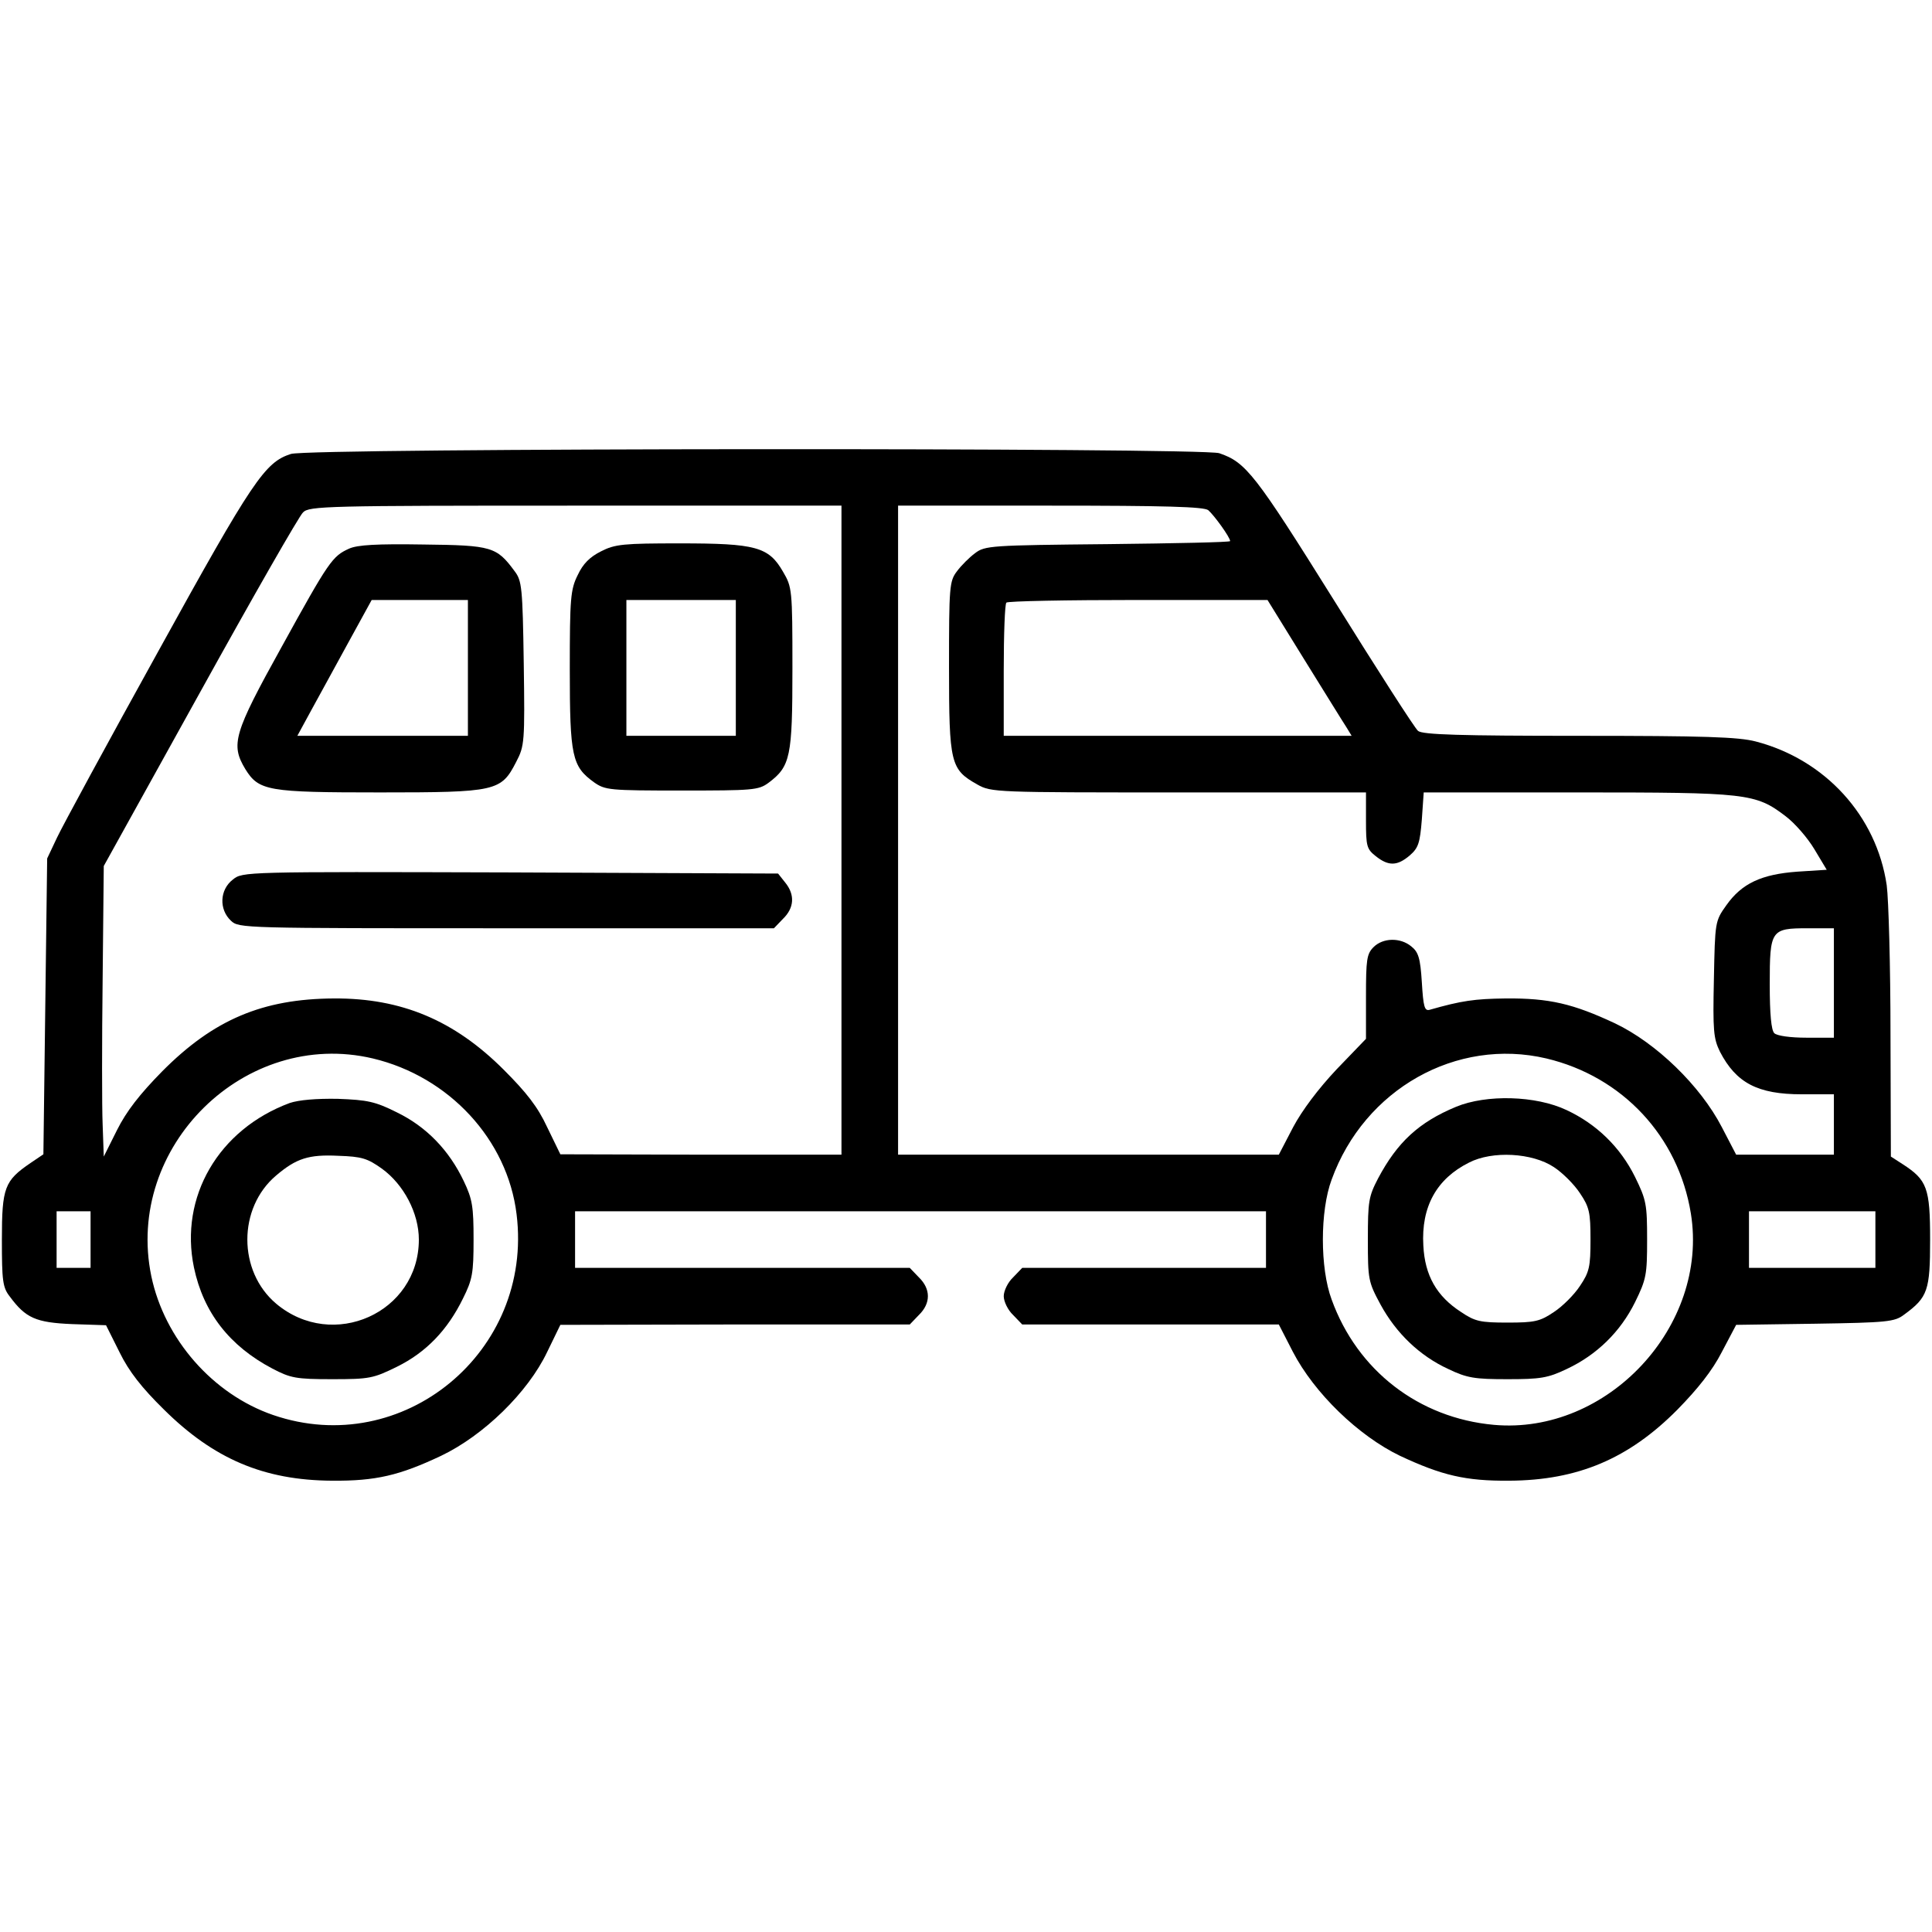 <?xml version="1.0" standalone="no"?>
<!DOCTYPE svg PUBLIC "-//W3C//DTD SVG 20010904//EN"
 "http://www.w3.org/TR/2001/REC-SVG-20010904/DTD/svg10.dtd">
<svg version="1.0" xmlns="http://www.w3.org/2000/svg"
 width="512pt" height="512pt" viewBox="0 0 512 512"
 preserveAspectRatio="xMidYMid meet">

<g transform="translate(0,512) scale(0.1,-0.1)"
fill="#000000" stroke="none">
<path d="M771 3917 c-69 -22 -101 -69 -351 -522 -134 -242 -255 -465 -269
-495 l-26 -55 -5 -392 -5 -392 -34 -23 c-69 -47 -76 -65 -76 -203 0 -109 2
-127 21 -151 42 -57 69 -69 165 -73 l90 -3 36 -72 c25 -51 59 -94 117 -151
132 -131 265 -188 446 -189 116 -1 179 14 289 66 113 54 230 168 281 275 l35
72 463 1 463 0 24 25 c32 31 32 69 0 100 l-24 25 -443 0 -444 0 0 75 0 75 916
0 915 0 0 -75 0 -75 -323 0 -323 0 -24 -25 c-14 -13 -25 -36 -25 -50 0 -14 11
-37 25 -50 l24 -25 340 0 340 0 37 -72 c57 -110 174 -223 284 -276 111 -52
174 -67 290 -66 181 1 316 58 445 188 54 55 93 104 118 153 l38 72 209 3 c192
3 211 5 236 24 63 46 69 64 69 199 0 137 -8 158 -73 200 l-31 20 -1 325 c0
179 -5 356 -10 394 -27 184 -163 333 -347 381 -46 12 -136 15 -468 15 -314 0
-415 3 -427 13 -8 6 -108 162 -222 345 -210 336 -234 367 -305 391 -47 15
-2411 14 -2460 -2z m1459 -997 l0 -860 -372 0 -373 1 -35 72 c-25 54 -55 92
-115 152 -131 131 -271 190 -450 189 -189 -1 -319 -56 -455 -193 -60 -61 -95
-106 -120 -156 l-35 -70 -3 85 c-2 47 -2 220 0 385 l3 300 255 460 c140 253
263 468 273 477 16 17 63 18 722 18 l705 0 0 -860z m972 848 c16 -14 58 -72
58 -82 0 -3 -146 -6 -324 -8 -310 -3 -326 -4 -352 -24 -15 -11 -37 -33 -48
-48 -20 -26 -21 -41 -21 -254 0 -256 4 -271 75 -311 37 -21 49 -21 534 -21
l496 0 0 -74 c0 -69 2 -76 26 -95 34 -27 57 -26 90 2 23 20 27 33 32 95 l5 72
407 0 c450 0 472 -2 552 -63 24 -18 58 -57 76 -87 l33 -55 -78 -5 c-95 -7
-147 -31 -188 -89 -30 -42 -30 -44 -33 -196 -3 -137 -1 -157 16 -192 43 -83
100 -113 217 -113 l85 0 0 -80 0 -80 -129 0 -130 0 -38 73 c-57 110 -174 223
-283 275 -111 52 -174 67 -290 66 -82 -1 -117 -6 -201 -30 -14 -4 -17 8 -21
73 -4 64 -9 80 -28 95 -29 24 -75 23 -100 -2 -18 -18 -20 -33 -20 -131 l0
-112 -78 -81 c-48 -51 -91 -108 -115 -153 l-38 -73 -505 0 -504 0 0 860 0 860
403 0 c308 0 407 -3 419 -12z m254 -395 c54 -87 104 -168 112 -180 l14 -23
-461 0 -461 0 0 173 c0 96 3 177 7 180 3 4 160 7 349 7 l343 0 97 -157z m1404
-858 l0 -145 -73 0 c-43 0 -78 5 -85 12 -8 8 -12 51 -12 129 0 145 3 149 101
149 l69 0 0 -145z m-3872 -200 c202 -48 357 -215 381 -413 45 -364 -301 -650
-645 -532 -160 55 -288 201 -323 368 -71 343 248 657 587 577z m3110 0 c202
-48 350 -207 383 -411 48 -298 -221 -587 -522 -560 -199 18 -362 144 -430 332
-31 83 -31 235 0 318 87 240 331 377 569 321z m-3858 -480 l0 -75 -45 0 -45 0
0 75 0 75 45 0 45 0 0 -75z m4730 0 l0 -75 -167 0 -168 0 0 75 0 75 168 0 167
0 0 -75z"/>
<path d="M925 3666 c-44 -20 -53 -32 -179 -261 -127 -229 -135 -258 -96 -323
36 -58 59 -62 357 -62 309 0 321 3 361 81 22 42 23 52 20 261 -3 201 -5 219
-24 244 -48 65 -60 69 -242 71 -124 2 -175 -1 -197 -11z m315 -316 l0 -180
-226 0 -226 0 37 68 c20 37 65 118 98 179 l62 113 128 0 127 0 0 -180z"/>
<path d="M1593 3659 c-30 -15 -48 -33 -62 -63 -19 -38 -21 -61 -21 -250 0
-231 6 -257 64 -299 30 -21 40 -22 233 -22 187 0 203 1 229 20 59 44 64 69 64
304 0 210 -1 215 -25 256 -38 66 -72 75 -273 75 -149 0 -172 -2 -209 -21z
m357 -309 l0 -180 -145 0 -145 0 0 180 0 180 145 0 145 0 0 -180z"/>
<path d="M617 2789 c-35 -27 -37 -79 -5 -109 21 -20 31 -20 730 -20 l709 0 24
25 c30 29 32 64 6 96 l-19 24 -710 3 c-706 2 -709 2 -735 -19z"/>
<path d="M768 2197 c-189 -70 -293 -249 -254 -436 25 -119 94 -208 208 -268
48 -25 62 -28 158 -28 99 0 109 2 172 33 77 38 134 97 175 181 25 50 28 67 28
156 0 87 -3 107 -26 155 -39 82 -99 144 -177 182 -58 29 -78 33 -157 36 -57 1
-103 -3 -127 -11z m244 -174 c58 -42 98 -118 98 -188 0 -194 -228 -296 -378
-170 -102 86 -102 254 0 340 53 45 86 56 165 52 62 -2 77 -7 115 -34z"/>
<path d="M3859 2187 c-99 -41 -156 -94 -207 -190 -25 -48 -27 -61 -27 -162 0
-106 1 -112 34 -173 41 -75 103 -135 179 -170 50 -24 70 -27 157 -27 87 0 107
3 157 27 79 37 142 98 181 177 30 61 32 73 32 166 0 93 -2 105 -32 166 -39 79
-102 140 -181 177 -82 39 -213 42 -293 9z m259 -160 c23 -15 54 -46 69 -69 25
-37 28 -51 28 -123 0 -72 -3 -86 -28 -123 -15 -23 -46 -54 -69 -69 -37 -25
-51 -28 -123 -28 -72 0 -86 3 -123 28 -65 42 -96 97 -100 176 -6 103 35 177
121 220 62 32 168 26 225 -12z"/>
</g>
</svg>
